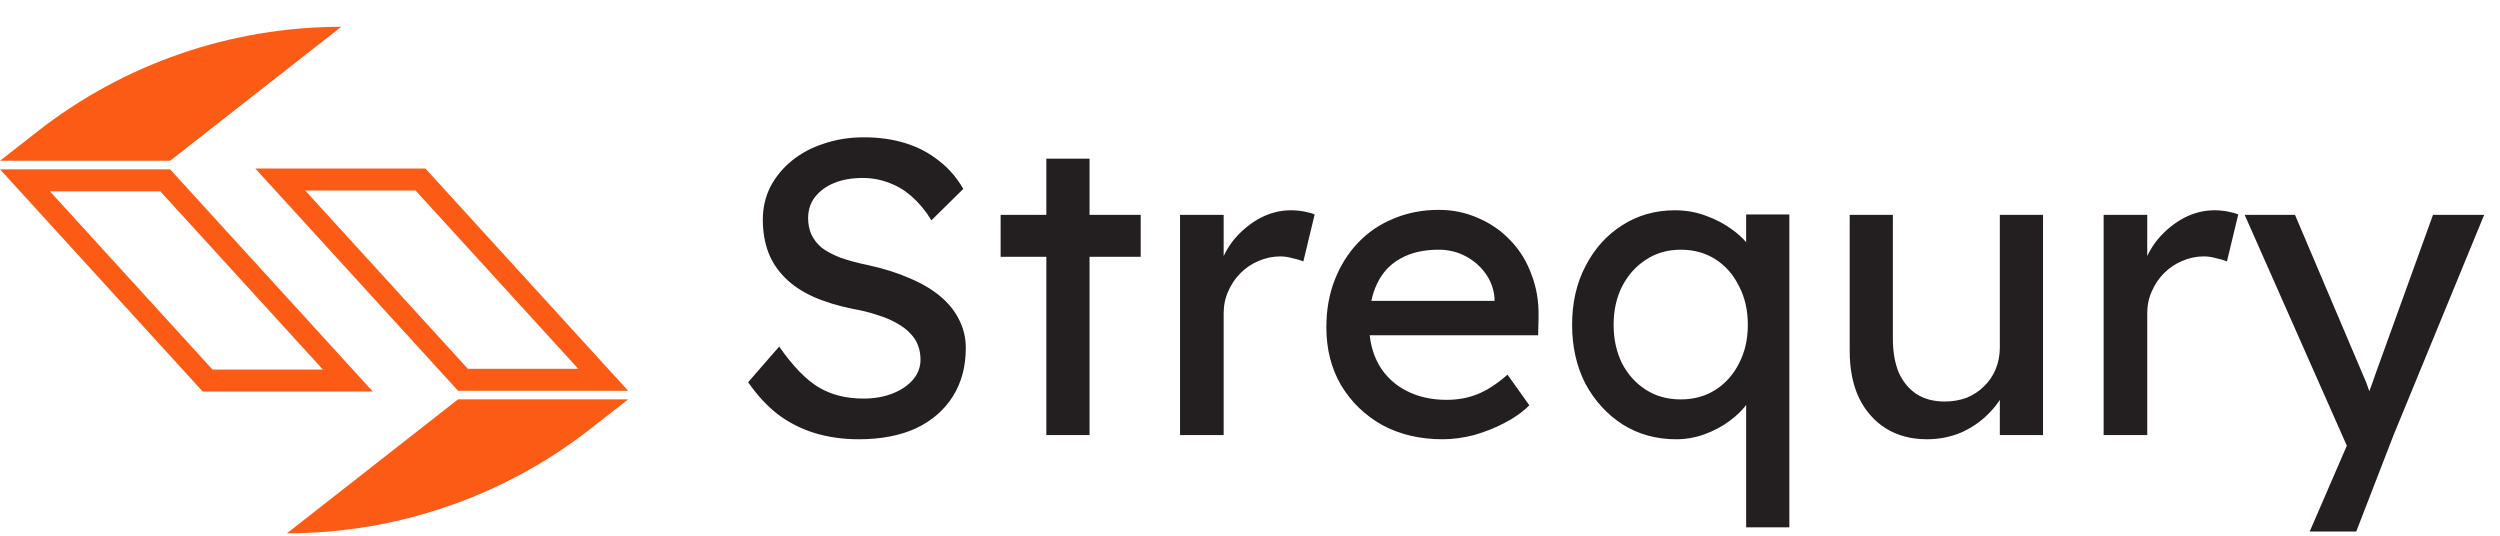 <svg width="224" height="48" viewBox="0 0 224 48" fill="none" xmlns="http://www.w3.org/2000/svg">
<path d="M15.24 15.171H0L18.165 35.084H33.405L15.24 15.171ZM4.472 17.142H14.364L28.933 33.113H19.041L4.472 17.142Z" fill="#FC5B15"/>
<path d="M30.575 2.401L15.24 14.404H0L3.356 11.778C11.116 5.704 20.703 2.401 30.575 2.401Z" fill="#FC5B15"/>
<path d="M38.117 15.101H22.877L41.042 35.014H56.282L38.117 15.101ZM27.349 17.072H37.238L51.81 33.043H41.918L27.349 17.072Z" fill="#FC5B15"/>
<path d="M56.28 35.781L52.924 38.407C49.045 41.444 44.706 43.788 40.106 45.372C35.507 46.959 30.642 47.784 25.705 47.784L41.04 35.781H56.28Z" fill="#FC5B15"/>
<path d="M76.954 39.358C75.526 39.358 74.198 39.17 72.971 38.794C71.768 38.419 70.666 37.855 69.664 37.103C68.687 36.327 67.81 35.375 67.033 34.247L69.814 31.053C71.042 32.807 72.219 34.022 73.346 34.698C74.474 35.375 75.814 35.713 77.367 35.713C78.319 35.713 79.183 35.563 79.96 35.262C80.737 34.961 81.351 34.548 81.802 34.022C82.252 33.496 82.478 32.895 82.478 32.218C82.478 31.767 82.403 31.341 82.252 30.94C82.102 30.54 81.864 30.176 81.538 29.851C81.238 29.525 80.837 29.224 80.336 28.949C79.86 28.673 79.296 28.435 78.645 28.235C77.994 28.009 77.242 27.821 76.39 27.671C75.037 27.395 73.86 27.032 72.858 26.581C71.856 26.13 71.016 25.567 70.34 24.89C69.664 24.214 69.163 23.45 68.837 22.598C68.511 21.721 68.349 20.744 68.349 19.667C68.349 18.615 68.574 17.638 69.025 16.736C69.501 15.834 70.14 15.057 70.941 14.406C71.768 13.729 72.733 13.216 73.835 12.865C74.937 12.489 76.127 12.302 77.405 12.302C78.758 12.302 79.998 12.477 81.125 12.828C82.252 13.178 83.254 13.704 84.131 14.406C85.008 15.082 85.735 15.922 86.311 16.924L83.455 19.742C82.954 18.915 82.39 18.226 81.764 17.675C81.138 17.099 80.449 16.673 79.697 16.398C78.945 16.097 78.144 15.947 77.292 15.947C76.315 15.947 75.463 16.097 74.737 16.398C74.01 16.698 73.434 17.124 73.008 17.675C72.607 18.201 72.407 18.828 72.407 19.554C72.407 20.08 72.507 20.569 72.707 21.02C72.908 21.446 73.209 21.834 73.609 22.185C74.035 22.51 74.599 22.811 75.3 23.087C76.002 23.337 76.841 23.562 77.818 23.763C79.196 24.064 80.424 24.452 81.501 24.928C82.578 25.379 83.493 25.917 84.244 26.544C84.996 27.17 85.559 27.872 85.935 28.648C86.336 29.425 86.536 30.264 86.536 31.166C86.536 32.844 86.148 34.297 85.371 35.525C84.595 36.752 83.493 37.705 82.064 38.381C80.637 39.032 78.933 39.358 76.954 39.358ZM93.752 38.982V14.218H97.623V38.982H93.752ZM89.656 23.011V19.254H102.207V23.011H89.656ZM105.732 38.982V19.254H109.64V25.454L109.264 23.951C109.54 22.999 110.003 22.135 110.655 21.358C111.331 20.581 112.095 19.968 112.947 19.517C113.824 19.066 114.726 18.84 115.653 18.84C116.078 18.84 116.479 18.878 116.855 18.953C117.256 19.028 117.569 19.116 117.794 19.216L116.78 23.425C116.479 23.299 116.141 23.199 115.765 23.124C115.415 23.024 115.064 22.974 114.713 22.974C114.037 22.974 113.385 23.112 112.759 23.387C112.158 23.638 111.619 24.001 111.143 24.477C110.692 24.928 110.329 25.466 110.053 26.093C109.778 26.694 109.64 27.358 109.64 28.084V38.982H105.732ZM129.251 39.358C127.221 39.358 125.418 38.932 123.839 38.08C122.286 37.203 121.059 36.014 120.157 34.51C119.28 33.007 118.841 31.279 118.841 29.325C118.841 27.771 119.092 26.356 119.593 25.078C120.094 23.8 120.783 22.698 121.66 21.771C122.562 20.819 123.626 20.093 124.854 19.592C126.107 19.066 127.459 18.803 128.912 18.803C130.19 18.803 131.38 19.053 132.482 19.554C133.585 20.03 134.537 20.694 135.338 21.546C136.165 22.398 136.791 23.412 137.217 24.59C137.668 25.742 137.881 27.007 137.856 28.385L137.818 30.038H121.697L120.833 26.957H134.474L133.91 27.596V26.694C133.835 25.867 133.56 25.128 133.084 24.477C132.608 23.826 132.006 23.312 131.28 22.936C130.553 22.561 129.764 22.373 128.912 22.373C127.56 22.373 126.42 22.636 125.493 23.162C124.566 23.663 123.864 24.414 123.388 25.416C122.912 26.393 122.674 27.608 122.674 29.061C122.674 30.439 122.962 31.642 123.539 32.669C124.115 33.671 124.929 34.448 125.981 34.999C127.033 35.55 128.248 35.826 129.626 35.826C130.603 35.826 131.505 35.663 132.332 35.337C133.184 35.011 134.098 34.423 135.075 33.571L137.029 36.314C136.428 36.915 135.689 37.441 134.812 37.892C133.96 38.343 133.046 38.707 132.069 38.982C131.117 39.233 130.178 39.358 129.251 39.358ZM156.455 47.249V34.285H157.206C157.206 34.886 157.006 35.487 156.605 36.089C156.204 36.665 155.666 37.203 154.989 37.705C154.313 38.206 153.561 38.606 152.735 38.907C151.908 39.208 151.056 39.358 150.179 39.358C148.401 39.358 146.81 38.919 145.407 38.043C144.004 37.141 142.889 35.926 142.062 34.398C141.261 32.844 140.86 31.078 140.86 29.099C140.86 27.12 141.261 25.366 142.062 23.838C142.864 22.285 143.954 21.07 145.332 20.193C146.735 19.291 148.313 18.84 150.067 18.84C151.044 18.84 151.971 19.003 152.847 19.329C153.749 19.654 154.551 20.08 155.252 20.606C155.979 21.133 156.543 21.721 156.943 22.373C157.369 22.999 157.582 23.638 157.582 24.289L156.455 24.364V19.216H160.325V47.249H156.455ZM150.593 35.788C151.77 35.788 152.81 35.5 153.712 34.924C154.614 34.347 155.315 33.558 155.816 32.556C156.342 31.554 156.605 30.402 156.605 29.099C156.605 27.796 156.342 26.644 155.816 25.642C155.315 24.615 154.614 23.813 153.712 23.237C152.81 22.661 151.77 22.373 150.593 22.373C149.415 22.373 148.376 22.673 147.474 23.274C146.572 23.851 145.858 24.652 145.332 25.68C144.831 26.681 144.58 27.821 144.58 29.099C144.58 30.377 144.831 31.529 145.332 32.556C145.858 33.558 146.572 34.347 147.474 34.924C148.376 35.5 149.415 35.788 150.593 35.788ZM172.647 39.358C171.244 39.358 170.016 39.032 168.964 38.381C167.937 37.73 167.135 36.815 166.559 35.638C166.008 34.46 165.732 33.057 165.732 31.429V19.254H169.603V30.377C169.603 31.529 169.778 32.531 170.129 33.383C170.505 34.21 171.031 34.849 171.707 35.3C172.409 35.75 173.248 35.976 174.225 35.976C174.952 35.976 175.615 35.863 176.217 35.638C176.818 35.387 177.332 35.049 177.757 34.623C178.208 34.197 178.559 33.684 178.81 33.082C179.06 32.481 179.185 31.83 179.185 31.128V19.254H183.056V38.982H179.185V34.849L179.862 34.398C179.561 35.325 179.048 36.164 178.321 36.915C177.62 37.667 176.78 38.268 175.803 38.719C174.826 39.145 173.774 39.358 172.647 39.358ZM188.485 38.982V19.254H192.393V25.454L192.017 23.951C192.293 22.999 192.756 22.135 193.408 21.358C194.084 20.581 194.848 19.968 195.7 19.517C196.577 19.066 197.479 18.84 198.406 18.84C198.831 18.84 199.232 18.878 199.608 18.953C200.009 19.028 200.322 19.116 200.548 19.216L199.533 23.425C199.232 23.299 198.894 23.199 198.518 23.124C198.168 23.024 197.817 22.974 197.466 22.974C196.79 22.974 196.138 23.112 195.512 23.387C194.911 23.638 194.372 24.001 193.896 24.477C193.445 24.928 193.082 25.466 192.806 26.093C192.531 26.694 192.393 27.358 192.393 28.084V38.982H188.485ZM206.948 47.625L210.931 38.419L210.969 41.5L201.123 19.254H205.633L211.795 33.759C211.921 34.009 212.071 34.398 212.246 34.924C212.422 35.425 212.572 35.926 212.697 36.427L211.72 36.652C211.921 36.126 212.109 35.6 212.284 35.074C212.484 34.548 212.672 34.022 212.848 33.496L217.996 19.254H222.58L214.464 38.982L211.119 47.625H206.948Z" fill="#231F20"/>
</svg>
